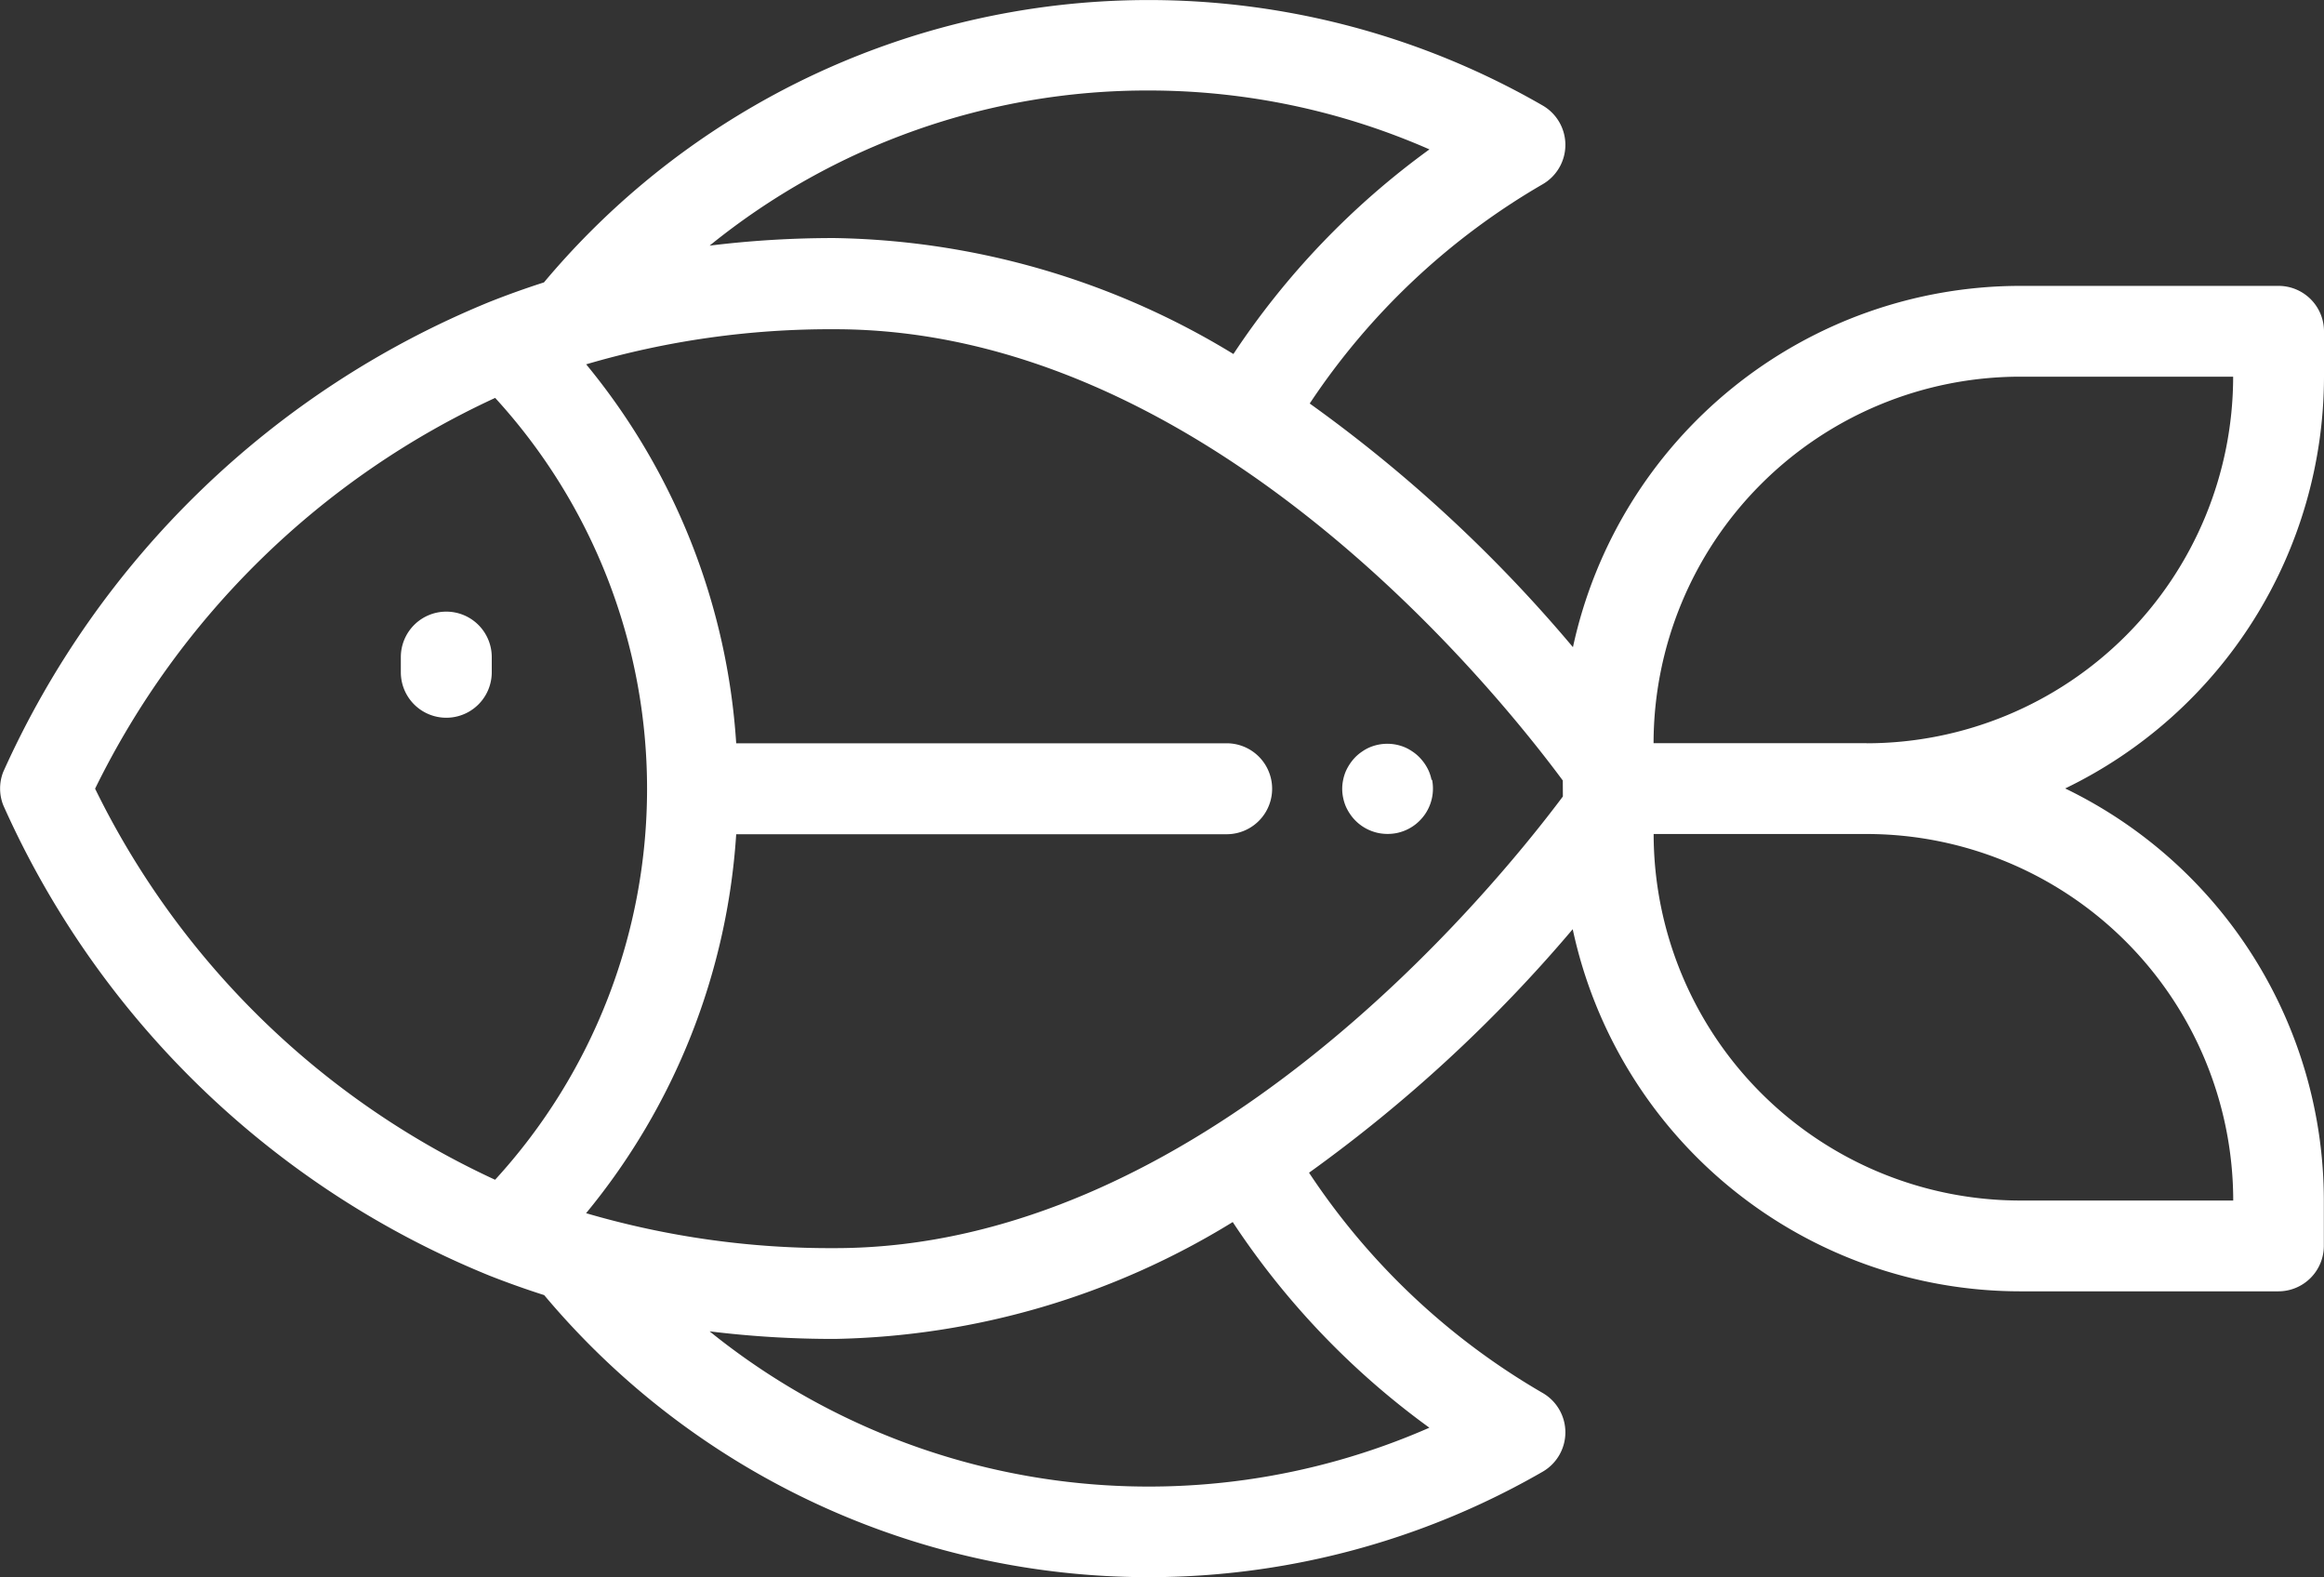 <svg xmlns="http://www.w3.org/2000/svg" width="30.671" height="20.812" viewBox="0 0 30.671 20.812">
  <rect x="0" y="0" width="30.671" height="20.812" fill="#333333" stroke="none"/>
  <g id="Grupo_1901" data-name="Grupo 1901" transform="translate(0)">
    <g id="Grupo_1896" data-name="Grupo 1896" transform="translate(0)">
      <g id="Grupo_1895" data-name="Grupo 1895" transform="translate(0)">
        <path id="Trazado_15227" data-name="Trazado 15227" d="M30.671,371.578v-.6a.6.6,0,0,0-.6-.6H26.659a6.044,6.044,0,0,0-5.9,4.767,18.929,18.929,0,0,0-3.474-3.215,9.263,9.263,0,0,1,3.076-2.894.6.6,0,0,0,0-1.037,10.411,10.411,0,0,0-13.182,2.333q-.365.117-.72.258h0a12.017,12.017,0,0,0-6.416,6.2.6.6,0,0,0,0,.44,11.954,11.954,0,0,0,6.417,6.207h0q.356.14.722.257a10.411,10.411,0,0,0,13.179,2.329.6.6,0,0,0,0-1.037,9.257,9.257,0,0,1-3.085-2.907,19.3,19.3,0,0,0,3.48-3.213,6.044,6.044,0,0,0,5.9,4.778h3.413a.6.6,0,0,0,.6-.6v-.6a6.041,6.041,0,0,0-3.414-5.435A6.042,6.042,0,0,0,30.671,371.578ZM15.158,367.8a9.219,9.219,0,0,1,3.707.777,10.467,10.467,0,0,0-2.587,2.7,10.41,10.41,0,0,0-5.26-1.53,13.341,13.341,0,0,0-1.653.1A9.167,9.167,0,0,1,15.158,367.8ZM6.532,382.171a11.007,11.007,0,0,1-5.277-5.159,11.012,11.012,0,0,1,5.28-5.156,7.637,7.637,0,0,1,0,10.315Zm12.333,3.272a9.222,9.222,0,0,1-9.5-1.271,13.39,13.39,0,0,0,1.652.1,10.375,10.375,0,0,0,5.252-1.542A10.463,10.463,0,0,0,18.865,385.444Zm1.761-8.328c-.974,1.3-4.8,5.959-9.608,5.959a11.467,11.467,0,0,1-3.283-.461,8.744,8.744,0,0,0,1.981-5h6.473a.6.6,0,1,0,0-1.2H9.716a8.745,8.745,0,0,0-1.98-5,11.424,11.424,0,0,1,3.281-.463c4.855,0,8.647,4.658,9.608,5.954Zm8.847,5.331v0H26.659a4.841,4.841,0,0,1-4.835-4.836v0h2.814A4.841,4.841,0,0,1,29.473,382.447Zm-4.835-6.034H21.823a4.841,4.841,0,0,1,4.835-4.836h2.814v0A4.841,4.841,0,0,1,24.637,376.413Z" transform="translate(0 -366.606)" fill="#fff"/>
      </g>
    </g>
    <g id="Grupo_1898" data-name="Grupo 1898" transform="translate(5.291 8.07)">
      <g id="Grupo_1897" data-name="Grupo 1897" transform="translate(0 0)">
        <path id="Trazado_15228" data-name="Trazado 15228" d="M16.644,391.076a.6.6,0,0,0-.6.6v.2a.6.6,0,1,0,1.2,0v-.2A.6.6,0,0,0,16.644,391.076Z" transform="translate(-16.045 -391.076)" fill="#fff"/>
      </g>
    </g>
    <g id="Grupo_1900" data-name="Grupo 1900" transform="translate(17.706 9.809)">
      <g id="Grupo_1899" data-name="Grupo 1899" transform="translate(0 0)">
        <path id="Trazado_15229" data-name="Trazado 15229" d="M54.874,396.83a.6.6,0,0,0-.034-.112.635.635,0,0,0-.055-.1.66.66,0,0,0-.075-.091.565.565,0,0,0-.091-.074.579.579,0,0,0-.1-.055.619.619,0,0,0-.112-.034.6.6,0,0,0-.234,0,.611.611,0,0,0-.112.034.56.56,0,0,0-.1.055.568.568,0,0,0-.091.074.632.632,0,0,0-.074.091.663.663,0,0,0-.055.1.6.6,0,0,0-.034.112.567.567,0,0,0,0,.234.613.613,0,0,0,.034.112.635.635,0,0,0,.055.1.593.593,0,0,0,.269.221.608.608,0,0,0,.112.034.628.628,0,0,0,.234,0,.6.6,0,0,0,.215-.089.591.591,0,0,0,.091-.075.619.619,0,0,0,.075-.091.6.6,0,0,0,.089-.449Z" transform="translate(-53.687 -396.348)" fill="#fff"/>
      </g>
    </g>
  </g>
</svg>
